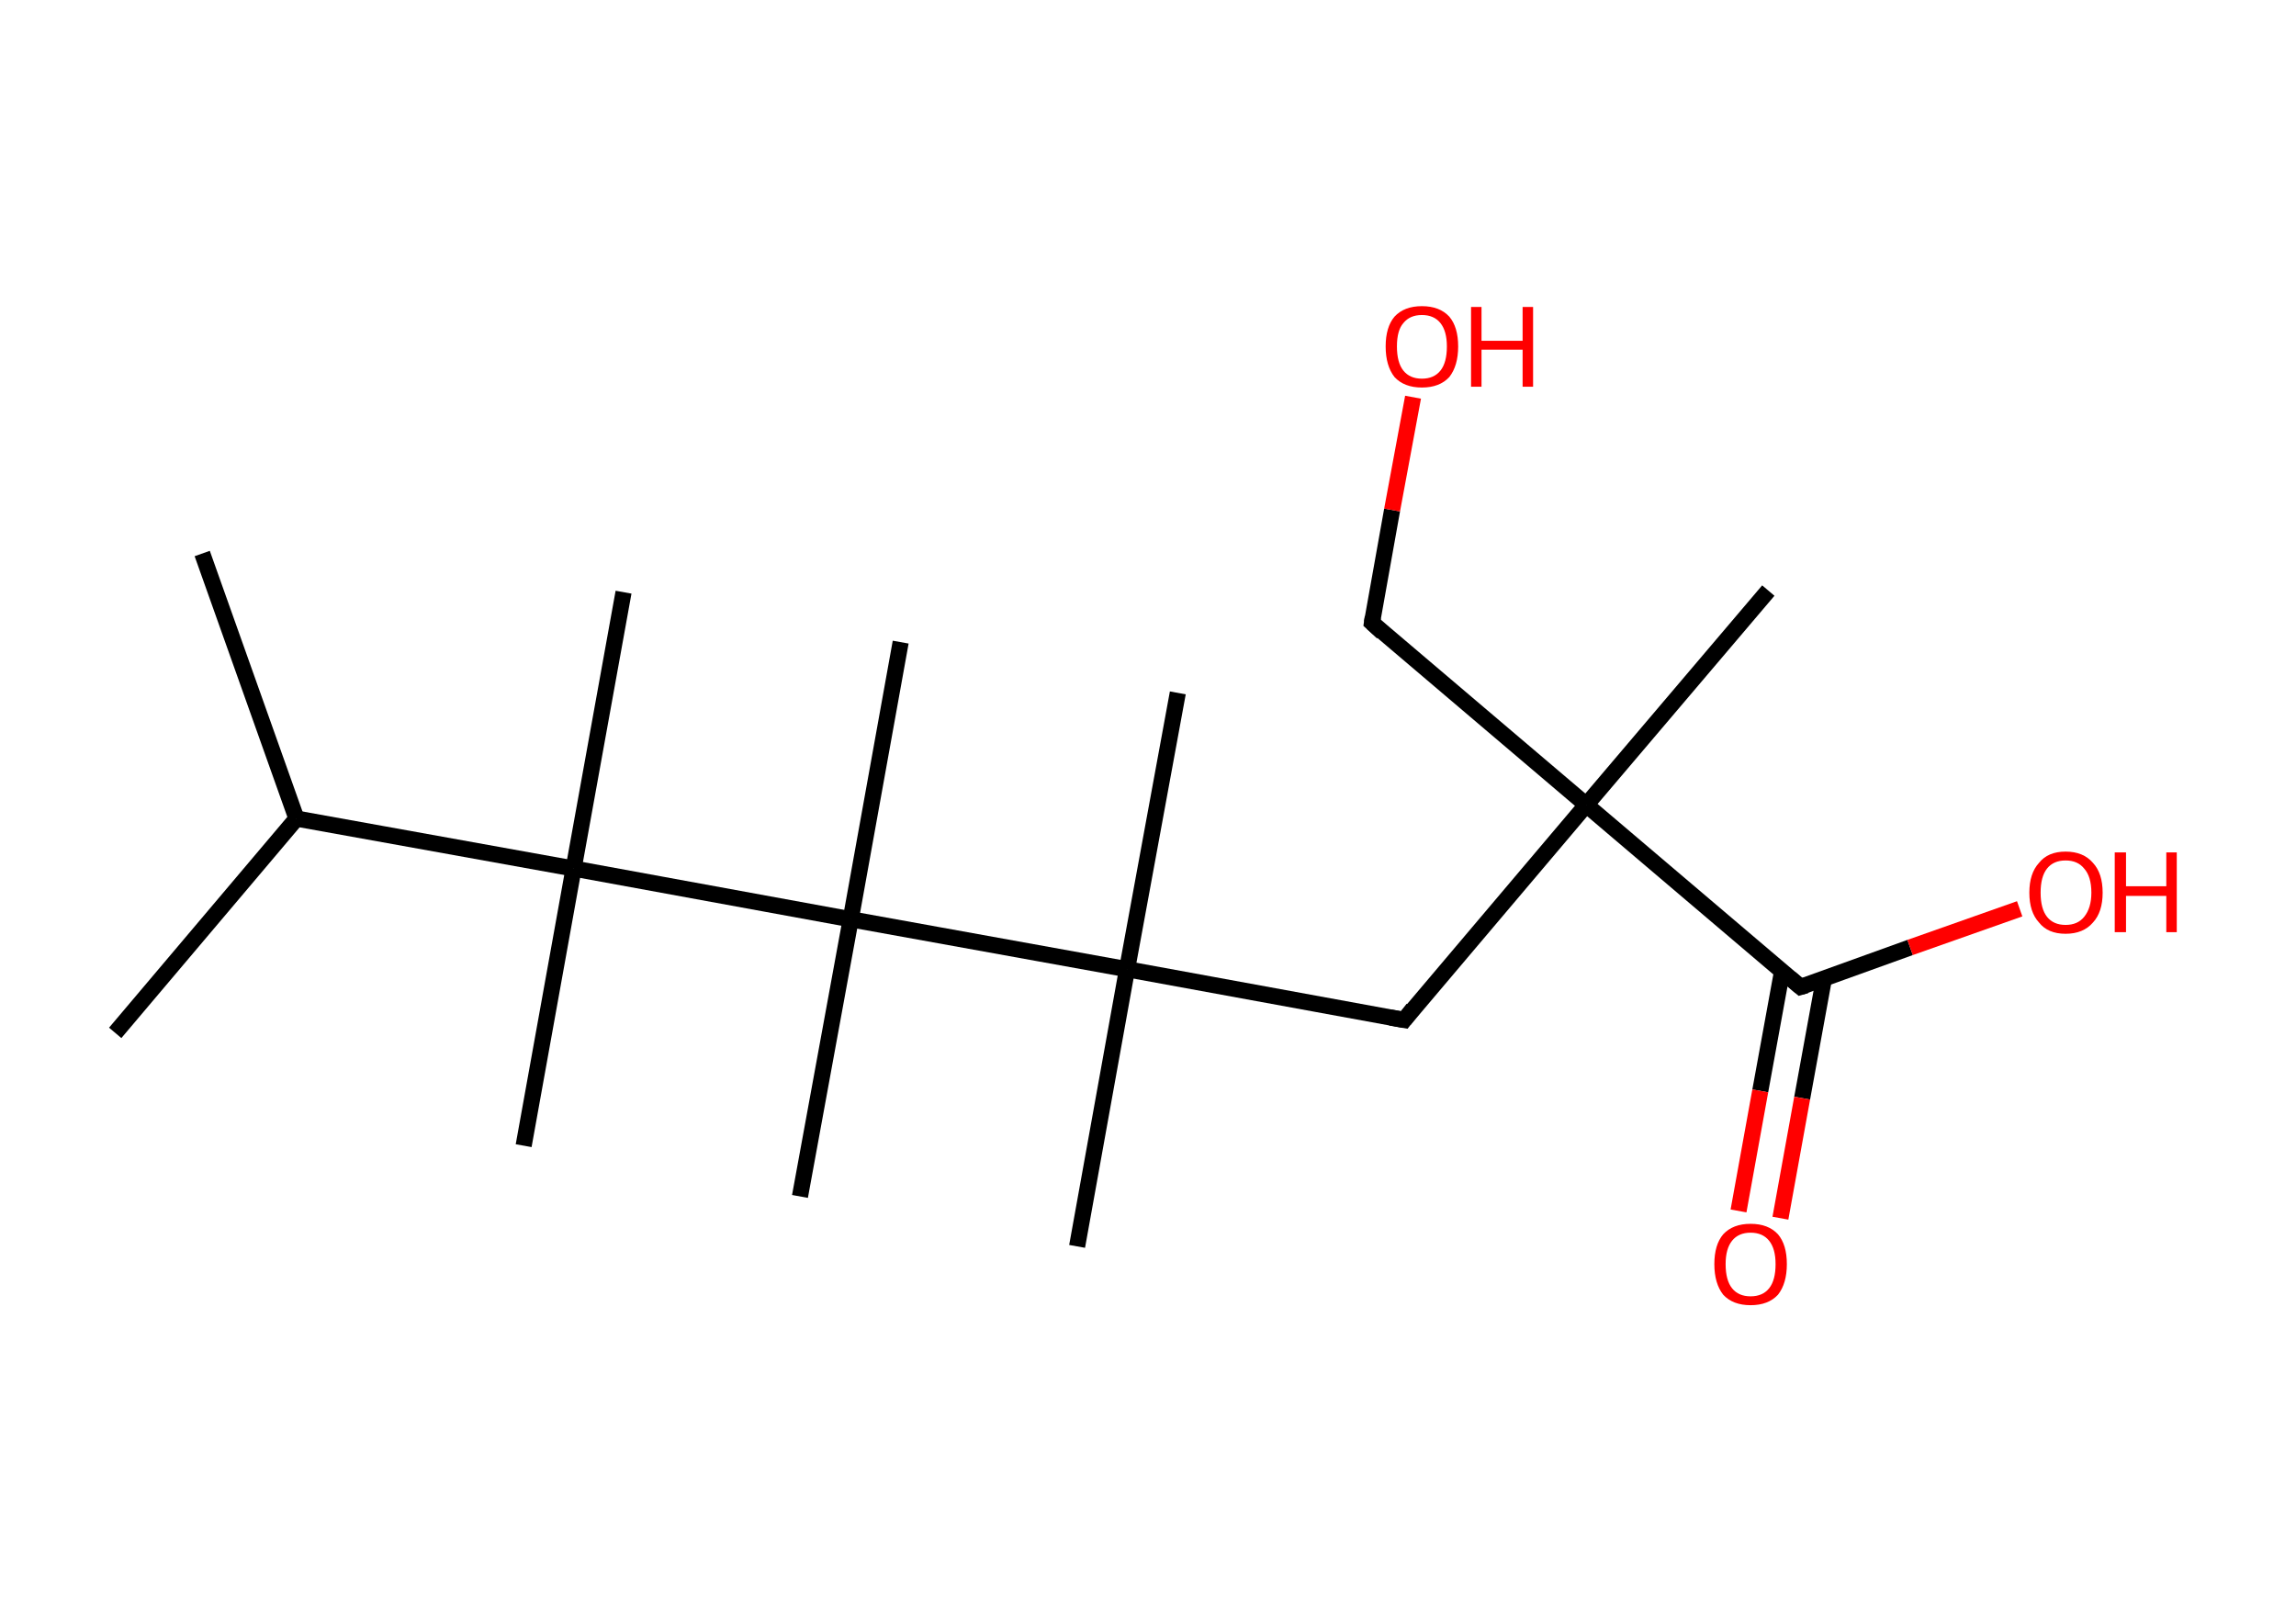 <?xml version='1.0' encoding='ASCII' standalone='yes'?>
<svg xmlns="http://www.w3.org/2000/svg" xmlns:rdkit="http://www.rdkit.org/xml" xmlns:xlink="http://www.w3.org/1999/xlink" version="1.1" baseProfile="full" xml:space="preserve" width="285px" height="200px" viewBox="0 0 285 200">
<!-- END OF HEADER -->
<rect style="opacity:1.0;fill:#FFFFFF;stroke:none" width="285.0" height="200.0" x="0.0" y="0.0"> </rect>
<path class="bond-0 atom-0 atom-1" d="M 25.1,68.7 L 36.8,101.6" style="fill:none;fill-rule:evenodd;stroke:#000000;stroke-width:2.0px;stroke-linecap:butt;stroke-linejoin:miter;stroke-opacity:1"/>
<path class="bond-1 atom-1 atom-2" d="M 36.8,101.6 L 14.3,128.2" style="fill:none;fill-rule:evenodd;stroke:#000000;stroke-width:2.0px;stroke-linecap:butt;stroke-linejoin:miter;stroke-opacity:1"/>
<path class="bond-2 atom-1 atom-3" d="M 36.8,101.6 L 71.2,107.8" style="fill:none;fill-rule:evenodd;stroke:#000000;stroke-width:2.0px;stroke-linecap:butt;stroke-linejoin:miter;stroke-opacity:1"/>
<path class="bond-3 atom-3 atom-4" d="M 71.2,107.8 L 77.4,73.5" style="fill:none;fill-rule:evenodd;stroke:#000000;stroke-width:2.0px;stroke-linecap:butt;stroke-linejoin:miter;stroke-opacity:1"/>
<path class="bond-4 atom-3 atom-5" d="M 71.2,107.8 L 65.0,142.2" style="fill:none;fill-rule:evenodd;stroke:#000000;stroke-width:2.0px;stroke-linecap:butt;stroke-linejoin:miter;stroke-opacity:1"/>
<path class="bond-5 atom-3 atom-6" d="M 71.2,107.8 L 105.6,114.1" style="fill:none;fill-rule:evenodd;stroke:#000000;stroke-width:2.0px;stroke-linecap:butt;stroke-linejoin:miter;stroke-opacity:1"/>
<path class="bond-6 atom-6 atom-7" d="M 105.6,114.1 L 111.8,79.7" style="fill:none;fill-rule:evenodd;stroke:#000000;stroke-width:2.0px;stroke-linecap:butt;stroke-linejoin:miter;stroke-opacity:1"/>
<path class="bond-7 atom-6 atom-8" d="M 105.6,114.1 L 99.3,148.5" style="fill:none;fill-rule:evenodd;stroke:#000000;stroke-width:2.0px;stroke-linecap:butt;stroke-linejoin:miter;stroke-opacity:1"/>
<path class="bond-8 atom-6 atom-9" d="M 105.6,114.1 L 139.9,120.3" style="fill:none;fill-rule:evenodd;stroke:#000000;stroke-width:2.0px;stroke-linecap:butt;stroke-linejoin:miter;stroke-opacity:1"/>
<path class="bond-9 atom-9 atom-10" d="M 139.9,120.3 L 133.7,154.7" style="fill:none;fill-rule:evenodd;stroke:#000000;stroke-width:2.0px;stroke-linecap:butt;stroke-linejoin:miter;stroke-opacity:1"/>
<path class="bond-10 atom-9 atom-11" d="M 139.9,120.3 L 146.2,86.0" style="fill:none;fill-rule:evenodd;stroke:#000000;stroke-width:2.0px;stroke-linecap:butt;stroke-linejoin:miter;stroke-opacity:1"/>
<path class="bond-11 atom-9 atom-12" d="M 139.9,120.3 L 174.3,126.6" style="fill:none;fill-rule:evenodd;stroke:#000000;stroke-width:2.0px;stroke-linecap:butt;stroke-linejoin:miter;stroke-opacity:1"/>
<path class="bond-12 atom-12 atom-13" d="M 174.3,126.6 L 196.9,99.9" style="fill:none;fill-rule:evenodd;stroke:#000000;stroke-width:2.0px;stroke-linecap:butt;stroke-linejoin:miter;stroke-opacity:1"/>
<path class="bond-13 atom-13 atom-14" d="M 196.9,99.9 L 219.5,73.3" style="fill:none;fill-rule:evenodd;stroke:#000000;stroke-width:2.0px;stroke-linecap:butt;stroke-linejoin:miter;stroke-opacity:1"/>
<path class="bond-14 atom-13 atom-15" d="M 196.9,99.9 L 170.3,77.3" style="fill:none;fill-rule:evenodd;stroke:#000000;stroke-width:2.0px;stroke-linecap:butt;stroke-linejoin:miter;stroke-opacity:1"/>
<path class="bond-15 atom-15 atom-16" d="M 170.3,77.3 L 172.8,63.3" style="fill:none;fill-rule:evenodd;stroke:#000000;stroke-width:2.0px;stroke-linecap:butt;stroke-linejoin:miter;stroke-opacity:1"/>
<path class="bond-15 atom-15 atom-16" d="M 172.8,63.3 L 175.4,49.3" style="fill:none;fill-rule:evenodd;stroke:#FF0000;stroke-width:2.0px;stroke-linecap:butt;stroke-linejoin:miter;stroke-opacity:1"/>
<path class="bond-16 atom-13 atom-17" d="M 196.9,99.9 L 223.5,122.5" style="fill:none;fill-rule:evenodd;stroke:#000000;stroke-width:2.0px;stroke-linecap:butt;stroke-linejoin:miter;stroke-opacity:1"/>
<path class="bond-17 atom-17 atom-18" d="M 221.2,120.6 L 218.5,135.4" style="fill:none;fill-rule:evenodd;stroke:#000000;stroke-width:2.0px;stroke-linecap:butt;stroke-linejoin:miter;stroke-opacity:1"/>
<path class="bond-17 atom-17 atom-18" d="M 218.5,135.4 L 215.8,150.3" style="fill:none;fill-rule:evenodd;stroke:#FF0000;stroke-width:2.0px;stroke-linecap:butt;stroke-linejoin:miter;stroke-opacity:1"/>
<path class="bond-17 atom-17 atom-18" d="M 226.4,121.5 L 223.7,136.3" style="fill:none;fill-rule:evenodd;stroke:#000000;stroke-width:2.0px;stroke-linecap:butt;stroke-linejoin:miter;stroke-opacity:1"/>
<path class="bond-17 atom-17 atom-18" d="M 223.7,136.3 L 221.0,151.2" style="fill:none;fill-rule:evenodd;stroke:#FF0000;stroke-width:2.0px;stroke-linecap:butt;stroke-linejoin:miter;stroke-opacity:1"/>
<path class="bond-18 atom-17 atom-19" d="M 223.5,122.5 L 237.1,117.6" style="fill:none;fill-rule:evenodd;stroke:#000000;stroke-width:2.0px;stroke-linecap:butt;stroke-linejoin:miter;stroke-opacity:1"/>
<path class="bond-18 atom-17 atom-19" d="M 237.1,117.6 L 250.7,112.8" style="fill:none;fill-rule:evenodd;stroke:#FF0000;stroke-width:2.0px;stroke-linecap:butt;stroke-linejoin:miter;stroke-opacity:1"/>
<path d="M 172.6,126.3 L 174.3,126.6 L 175.4,125.2" style="fill:none;stroke:#000000;stroke-width:2.0px;stroke-linecap:butt;stroke-linejoin:miter;stroke-opacity:1;"/>
<path d="M 171.6,78.5 L 170.3,77.3 L 170.4,76.6" style="fill:none;stroke:#000000;stroke-width:2.0px;stroke-linecap:butt;stroke-linejoin:miter;stroke-opacity:1;"/>
<path d="M 222.2,121.4 L 223.5,122.5 L 224.2,122.3" style="fill:none;stroke:#000000;stroke-width:2.0px;stroke-linecap:butt;stroke-linejoin:miter;stroke-opacity:1;"/>
<path class="atom-16" d="M 172.0 43.0 Q 172.0 40.6, 173.1 39.3 Q 174.3 38.0, 176.5 38.0 Q 178.7 38.0, 179.9 39.3 Q 181.0 40.6, 181.0 43.0 Q 181.0 45.4, 179.9 46.8 Q 178.7 48.1, 176.5 48.1 Q 174.3 48.1, 173.1 46.8 Q 172.0 45.4, 172.0 43.0 M 176.5 47.0 Q 178.0 47.0, 178.8 46.0 Q 179.6 45.0, 179.6 43.0 Q 179.6 41.1, 178.8 40.1 Q 178.0 39.1, 176.5 39.1 Q 175.0 39.1, 174.2 40.1 Q 173.4 41.0, 173.4 43.0 Q 173.4 45.0, 174.2 46.0 Q 175.0 47.0, 176.5 47.0 " fill="#FF0000"/>
<path class="atom-16" d="M 182.6 38.1 L 183.9 38.1 L 183.9 42.3 L 189.0 42.3 L 189.0 38.1 L 190.3 38.1 L 190.3 48.0 L 189.0 48.0 L 189.0 43.4 L 183.9 43.4 L 183.9 48.0 L 182.6 48.0 L 182.6 38.1 " fill="#FF0000"/>
<path class="atom-18" d="M 212.8 156.9 Q 212.8 154.5, 213.9 153.2 Q 215.1 151.9, 217.3 151.9 Q 219.5 151.9, 220.7 153.2 Q 221.8 154.5, 221.8 156.9 Q 221.8 159.3, 220.7 160.7 Q 219.5 162.0, 217.3 162.0 Q 215.1 162.0, 213.9 160.7 Q 212.8 159.3, 212.8 156.9 M 217.3 160.9 Q 218.8 160.9, 219.6 159.9 Q 220.4 158.9, 220.4 156.9 Q 220.4 155.0, 219.6 154.0 Q 218.8 153.0, 217.3 153.0 Q 215.8 153.0, 215.0 154.0 Q 214.2 155.0, 214.2 156.9 Q 214.2 158.9, 215.0 159.9 Q 215.8 160.9, 217.3 160.9 " fill="#FF0000"/>
<path class="atom-19" d="M 251.9 110.8 Q 251.9 108.4, 253.1 107.1 Q 254.2 105.7, 256.4 105.7 Q 258.6 105.7, 259.8 107.1 Q 261.0 108.4, 261.0 110.8 Q 261.0 113.2, 259.8 114.5 Q 258.6 115.9, 256.4 115.9 Q 254.2 115.9, 253.1 114.5 Q 251.9 113.2, 251.9 110.8 M 256.4 114.8 Q 257.9 114.8, 258.7 113.8 Q 259.6 112.7, 259.6 110.8 Q 259.6 108.8, 258.7 107.8 Q 257.9 106.8, 256.4 106.8 Q 254.9 106.8, 254.1 107.8 Q 253.3 108.8, 253.3 110.8 Q 253.3 112.8, 254.1 113.8 Q 254.9 114.8, 256.4 114.8 " fill="#FF0000"/>
<path class="atom-19" d="M 262.5 105.8 L 263.9 105.8 L 263.9 110.0 L 268.9 110.0 L 268.9 105.8 L 270.2 105.8 L 270.2 115.7 L 268.9 115.7 L 268.9 111.2 L 263.9 111.2 L 263.9 115.7 L 262.5 115.7 L 262.5 105.8 " fill="#FF0000"/>
</svg>

